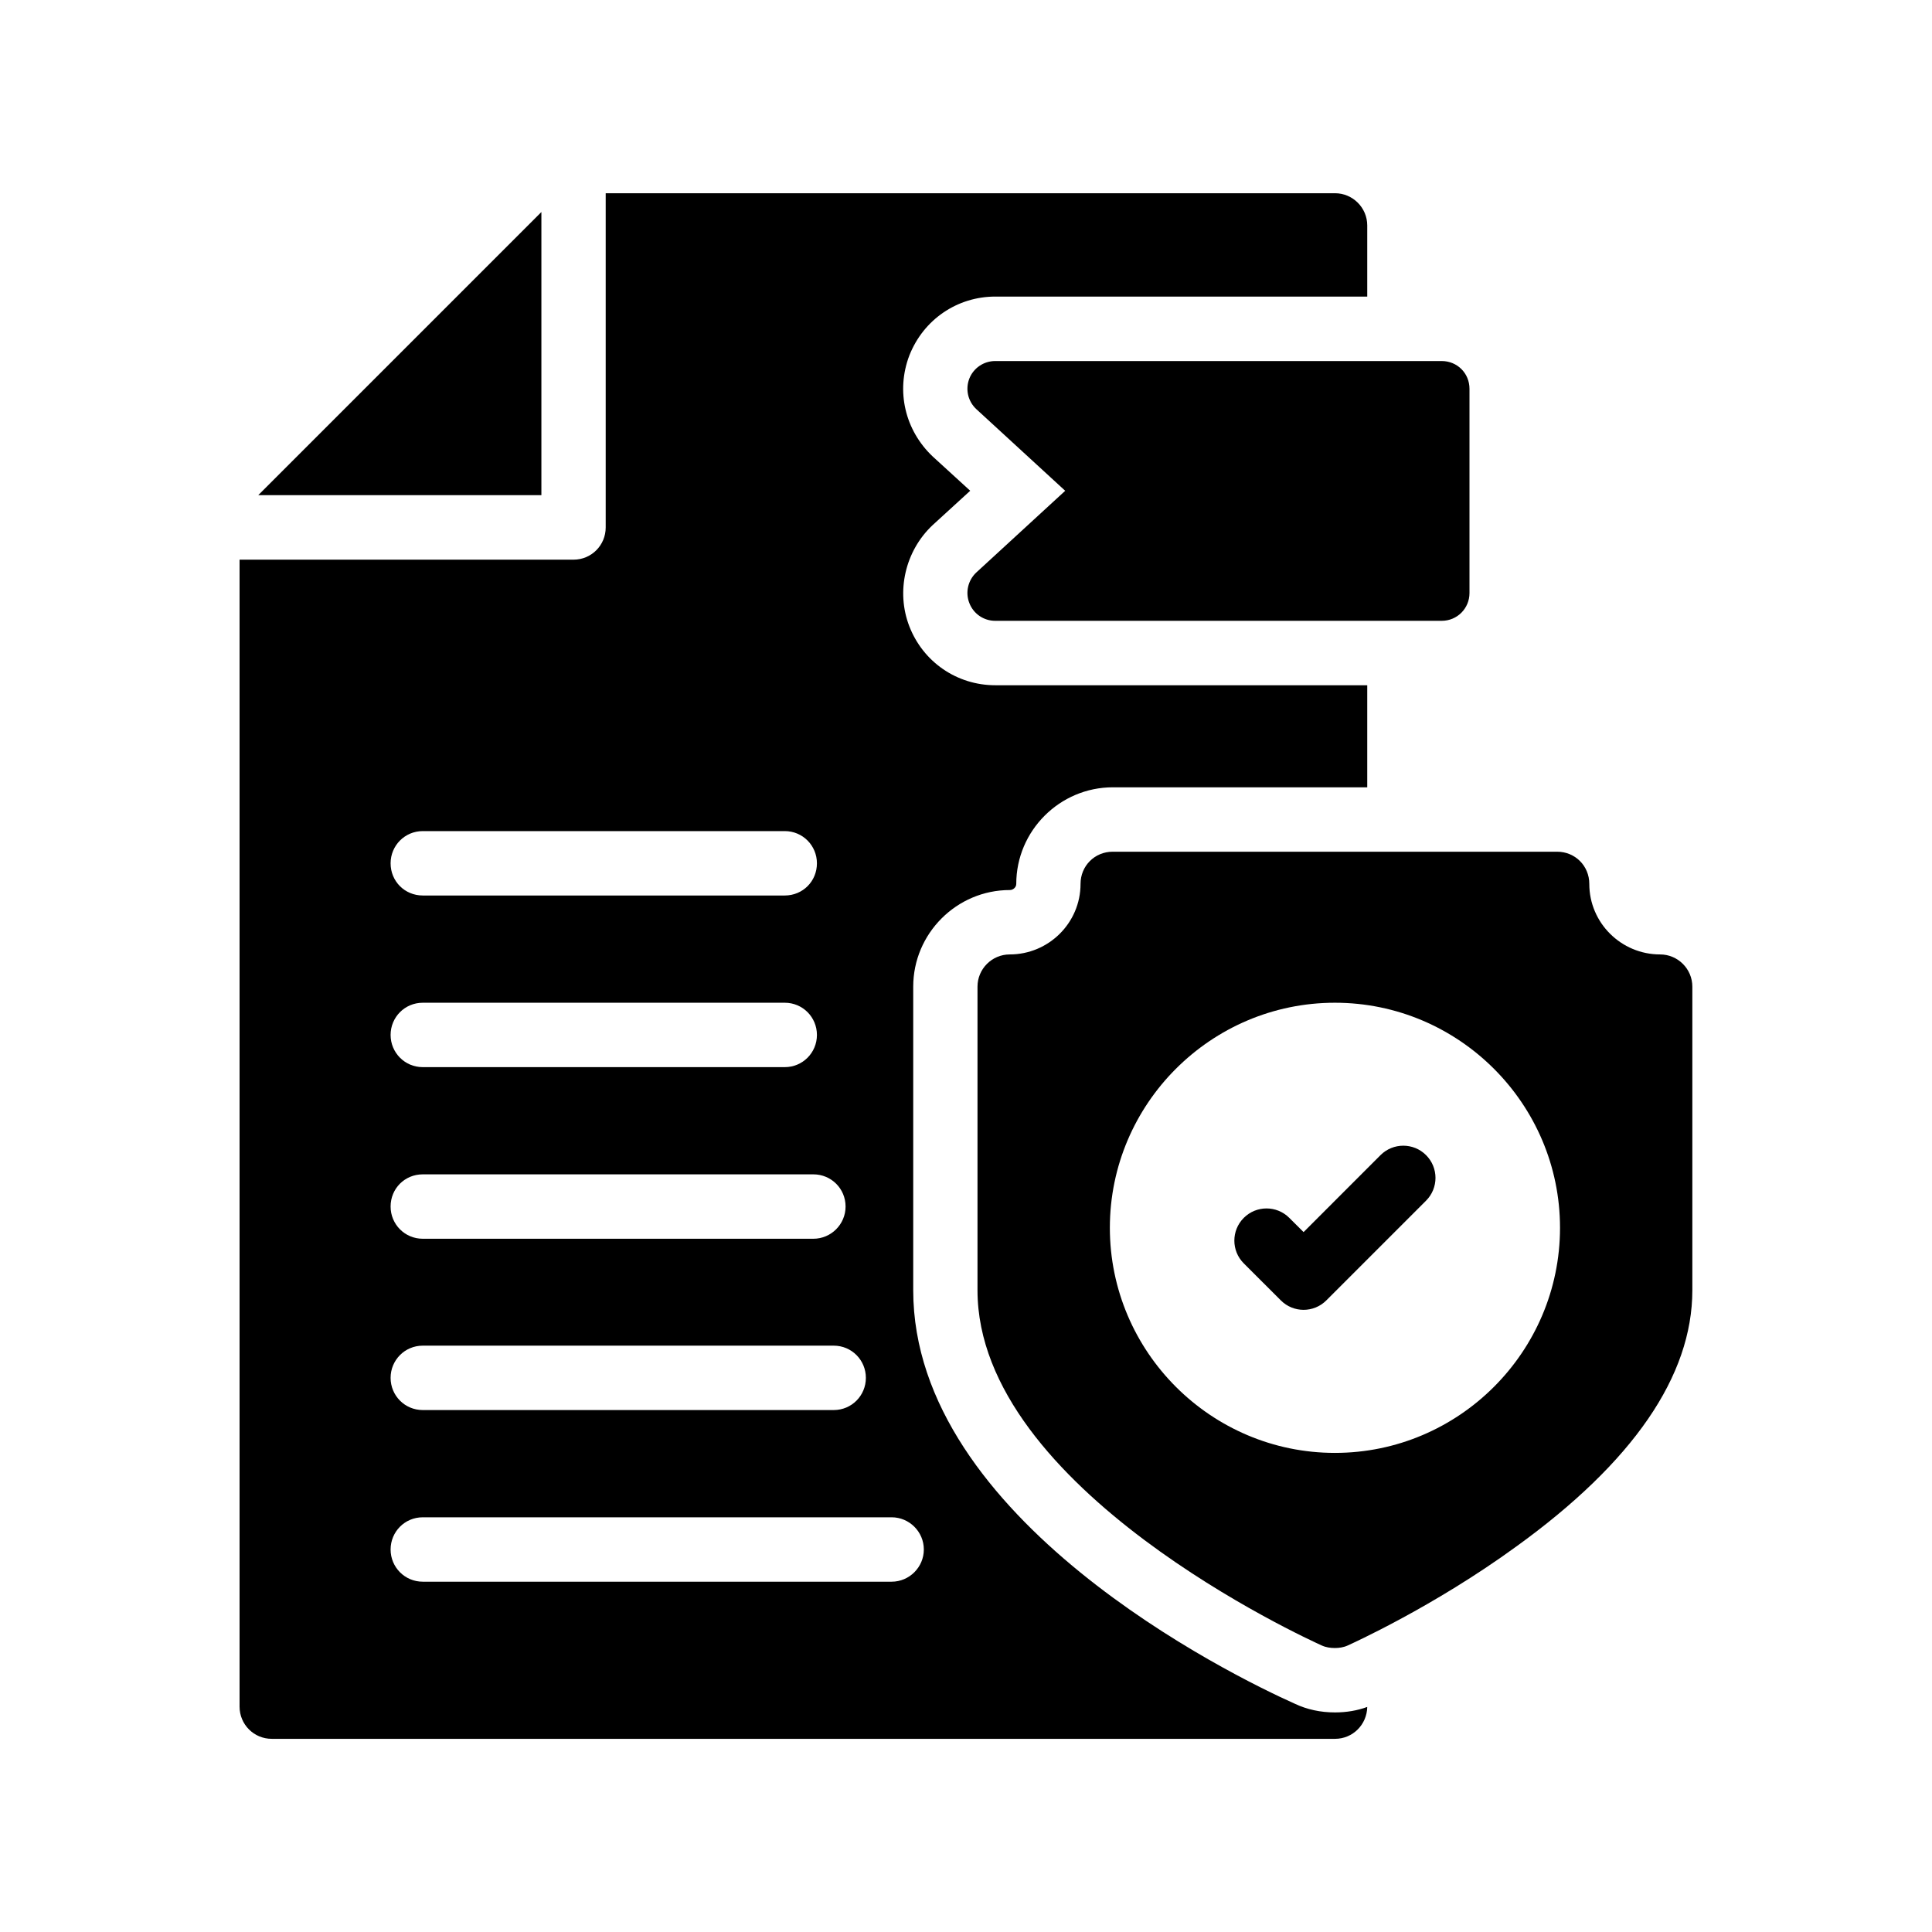 <svg width="63" height="63" viewBox="0 0 63 63" fill="none" xmlns="http://www.w3.org/2000/svg">
<path d="M31.609 19.665C31.745 20.018 32.08 20.244 32.452 20.244H47.012C47.52 20.244 47.918 19.837 47.918 19.338V12.679C47.918 12.172 47.52 11.773 47.012 11.773H32.452C32.08 11.773 31.745 12 31.609 12.344C31.473 12.697 31.564 13.087 31.836 13.341L34.735 16.004L31.836 18.668C31.564 18.922 31.473 19.32 31.609 19.665Z" fill="black"/>
<path d="M17.654 16.146V6.914L8.422 16.146H17.654Z" fill="black"/>
<path d="M7.812 55.651C7.812 56.228 8.274 56.701 8.863 56.701H43.533C44.111 56.701 44.573 56.239 44.584 55.661C44.269 55.777 43.911 55.84 43.533 55.84C43.061 55.84 42.62 55.745 42.221 55.556C40.153 54.632 29.779 49.55 29.779 42.074V32.173C29.779 30.44 31.196 29.023 32.928 29.023C33.044 29.023 33.139 28.928 33.139 28.823C33.139 27.091 34.556 25.673 36.288 25.673H44.584V22.345H32.456C31.206 22.345 30.104 21.589 29.652 20.423C29.212 19.289 29.516 17.966 30.409 17.126L31.637 16.003L30.419 14.89C29.506 14.029 29.212 12.748 29.652 11.593C30.114 10.417 31.217 9.671 32.456 9.671H44.584V7.351C44.584 6.773 44.111 6.301 43.533 6.301H19.751V17.2C19.751 17.777 19.289 18.25 18.701 18.25H7.812V55.651ZM13.787 27.101H25.589C26.177 27.101 26.639 27.574 26.639 28.151C26.639 28.739 26.177 29.201 25.589 29.201H13.787C13.199 29.201 12.737 28.739 12.737 28.151C12.737 27.574 13.199 27.101 13.787 27.101ZM13.787 32.698H25.589C26.177 32.698 26.639 33.17 26.639 33.748C26.639 34.325 26.177 34.798 25.589 34.798H13.787C13.199 34.798 12.737 34.325 12.737 33.748C12.737 33.17 13.199 32.698 13.787 32.698ZM13.787 38.294H26.523C27.101 38.294 27.573 38.756 27.573 39.344C27.573 39.922 27.101 40.394 26.523 40.394H13.787C13.199 40.394 12.737 39.922 12.737 39.344C12.737 38.756 13.199 38.294 13.787 38.294ZM13.787 43.88H27.185C27.773 43.88 28.235 44.353 28.235 44.93C28.235 45.508 27.773 45.98 27.185 45.98H13.787C13.199 45.98 12.737 45.508 12.737 44.93C12.737 44.353 13.199 43.88 13.787 43.88ZM13.787 49.477H29.075C29.652 49.477 30.125 49.949 30.125 50.527C30.125 51.104 29.652 51.577 29.075 51.577H13.787C13.199 51.577 12.737 51.104 12.737 50.527C12.737 49.949 13.199 49.477 13.787 49.477Z" fill="black"/>
<path d="M55.185 42.074V32.173C55.185 31.595 54.712 31.123 54.135 31.123C52.864 31.123 51.825 30.094 51.825 28.823C51.825 28.235 51.363 27.773 50.775 27.773H36.285C35.697 27.773 35.235 28.235 35.235 28.823C35.235 30.094 34.196 31.123 32.925 31.123C32.347 31.123 31.875 31.595 31.875 32.173V42.074C31.875 48.553 42.638 53.446 43.099 53.656C43.236 53.719 43.383 53.74 43.53 53.74C43.666 53.74 43.813 53.719 43.95 53.656C44.066 53.603 46.743 52.396 49.441 50.432C53.253 47.681 55.185 44.867 55.185 42.074ZM43.53 47.377C39.487 47.377 36.191 44.08 36.191 40.037C36.191 35.995 39.487 32.698 43.53 32.698C47.572 32.698 50.87 35.995 50.87 40.037C50.87 44.08 47.572 47.377 43.53 47.377Z" fill="black"/>
<path d="M45.017 37.667L42.508 40.177L42.042 39.713C41.632 39.303 40.968 39.303 40.558 39.713C40.148 40.123 40.148 40.788 40.558 41.197L41.766 42.404C41.971 42.609 42.239 42.712 42.508 42.712C42.777 42.712 43.045 42.609 43.25 42.404L46.502 39.152C46.912 38.742 46.912 38.077 46.502 37.667C46.092 37.257 45.427 37.257 45.017 37.667Z" fill="black"/>
</svg>
